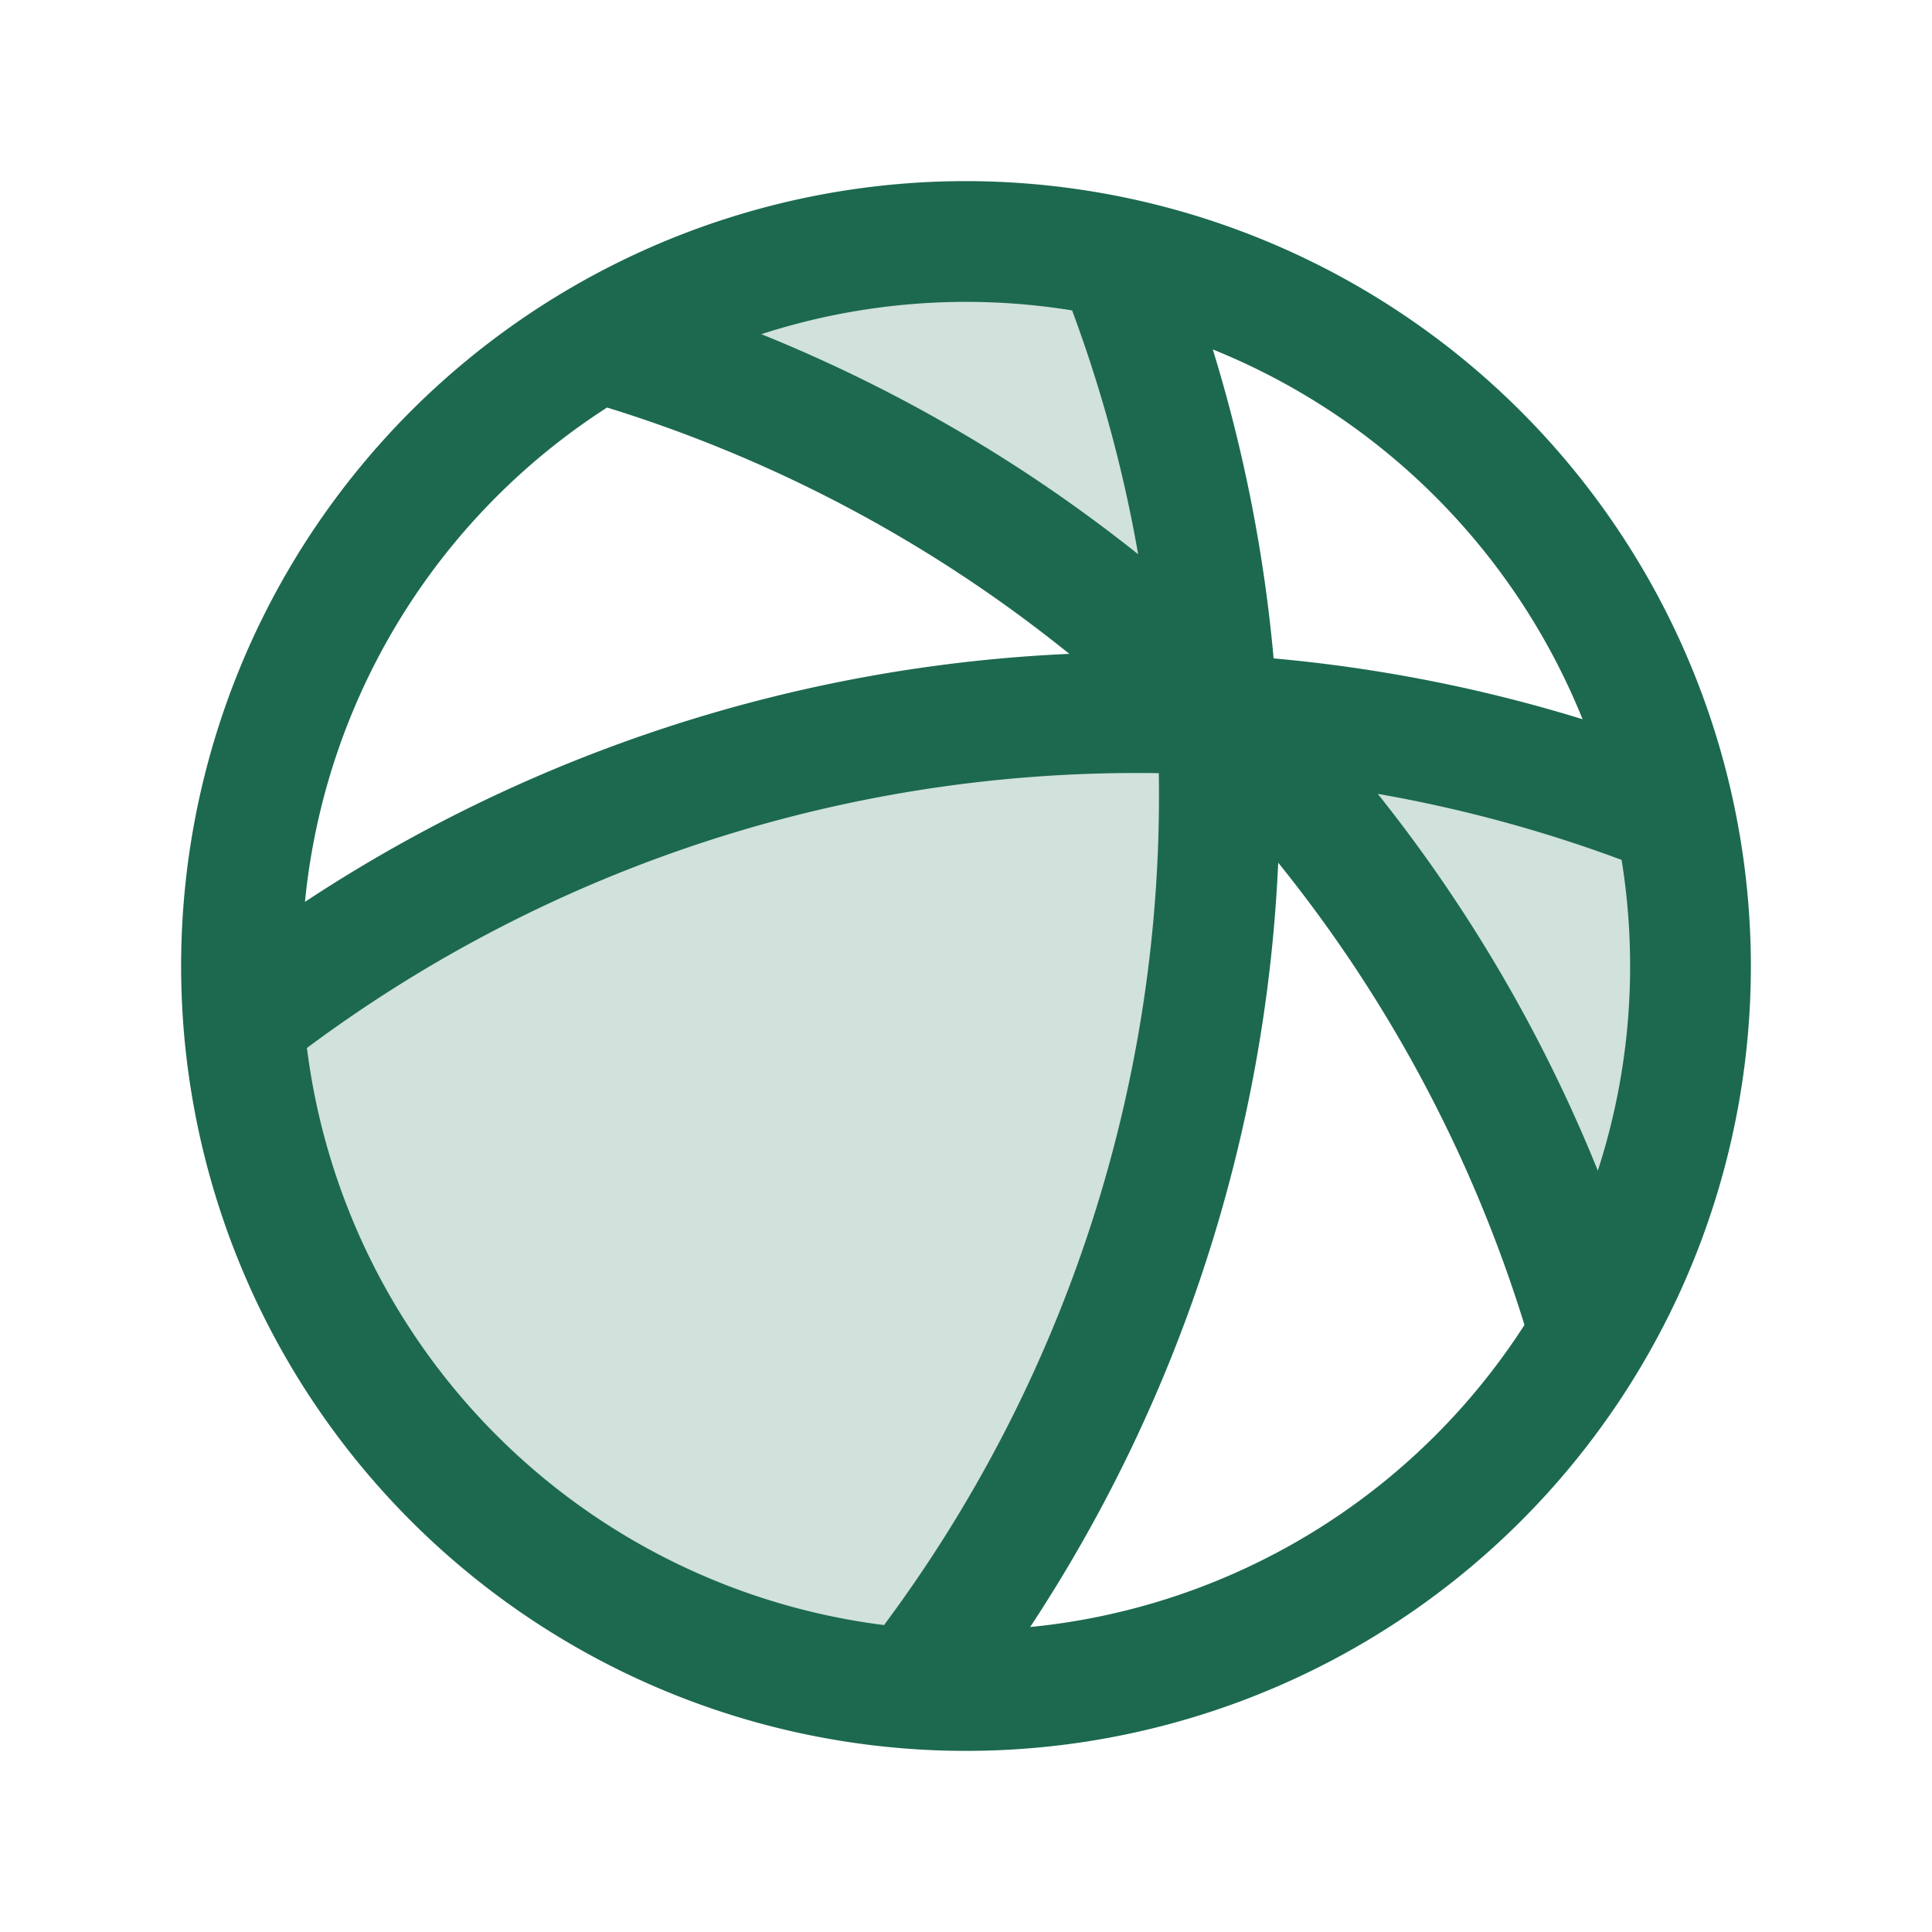 <svg xmlns="http://www.w3.org/2000/svg" viewBox="0 0 256 256" fill="#1C694F"><path d="M161.23,93.36a191.07,191.07,0,0,0-82-48.09,96.4,96.4,0,0,1,68.68-11.2A191.91,191.91,0,0,1,161.23,93.36Zm60.7,14.7a192.2,192.2,0,0,0-59.29-13.29,191,191,0,0,1,48.09,82,96.37,96.37,0,0,0,11.2-68.67ZM32.27,135.19a96,96,0,0,0,88.54,88.54,191.56,191.56,0,0,0,40.5-129A191.61,191.61,0,0,0,32.27,135.19Z" opacity="0.2"/><path d="M128,24A104,104,0,1,0,232,128,104.11,104.11,0,0,0,128,24Zm81.7,71.3a199.77,199.77,0,0,0-40.94-8.06A199.77,199.77,0,0,0,160.7,46.3,88.57,88.57,0,0,1,209.7,95.3ZM216,128a87.83,87.83,0,0,1-4.28,27.12,200.28,200.28,0,0,0-29.16-49.93,183.12,183.12,0,0,1,32.31,8.75A88.14,88.14,0,0,1,216,128ZM142.06,41.13a183.12,183.12,0,0,1,8.75,32.31,200.28,200.28,0,0,0-49.93-29.16,88.05,88.05,0,0,1,41.18-3.15ZM80.44,54a183.88,183.88,0,0,1,61.25,32.64A200.21,200.21,0,0,0,40.41,119.5,88.11,88.11,0,0,1,80.44,54ZM40.67,138.86a184.08,184.08,0,0,1,112.88-36.41,184.08,184.08,0,0,1-36.41,112.88A88.18,88.18,0,0,1,40.67,138.86Zm95.83,76.73a200.21,200.21,0,0,0,32.87-101.28A183.88,183.88,0,0,1,202,175.56,88.11,88.11,0,0,1,136.5,215.59Z"/></svg>
